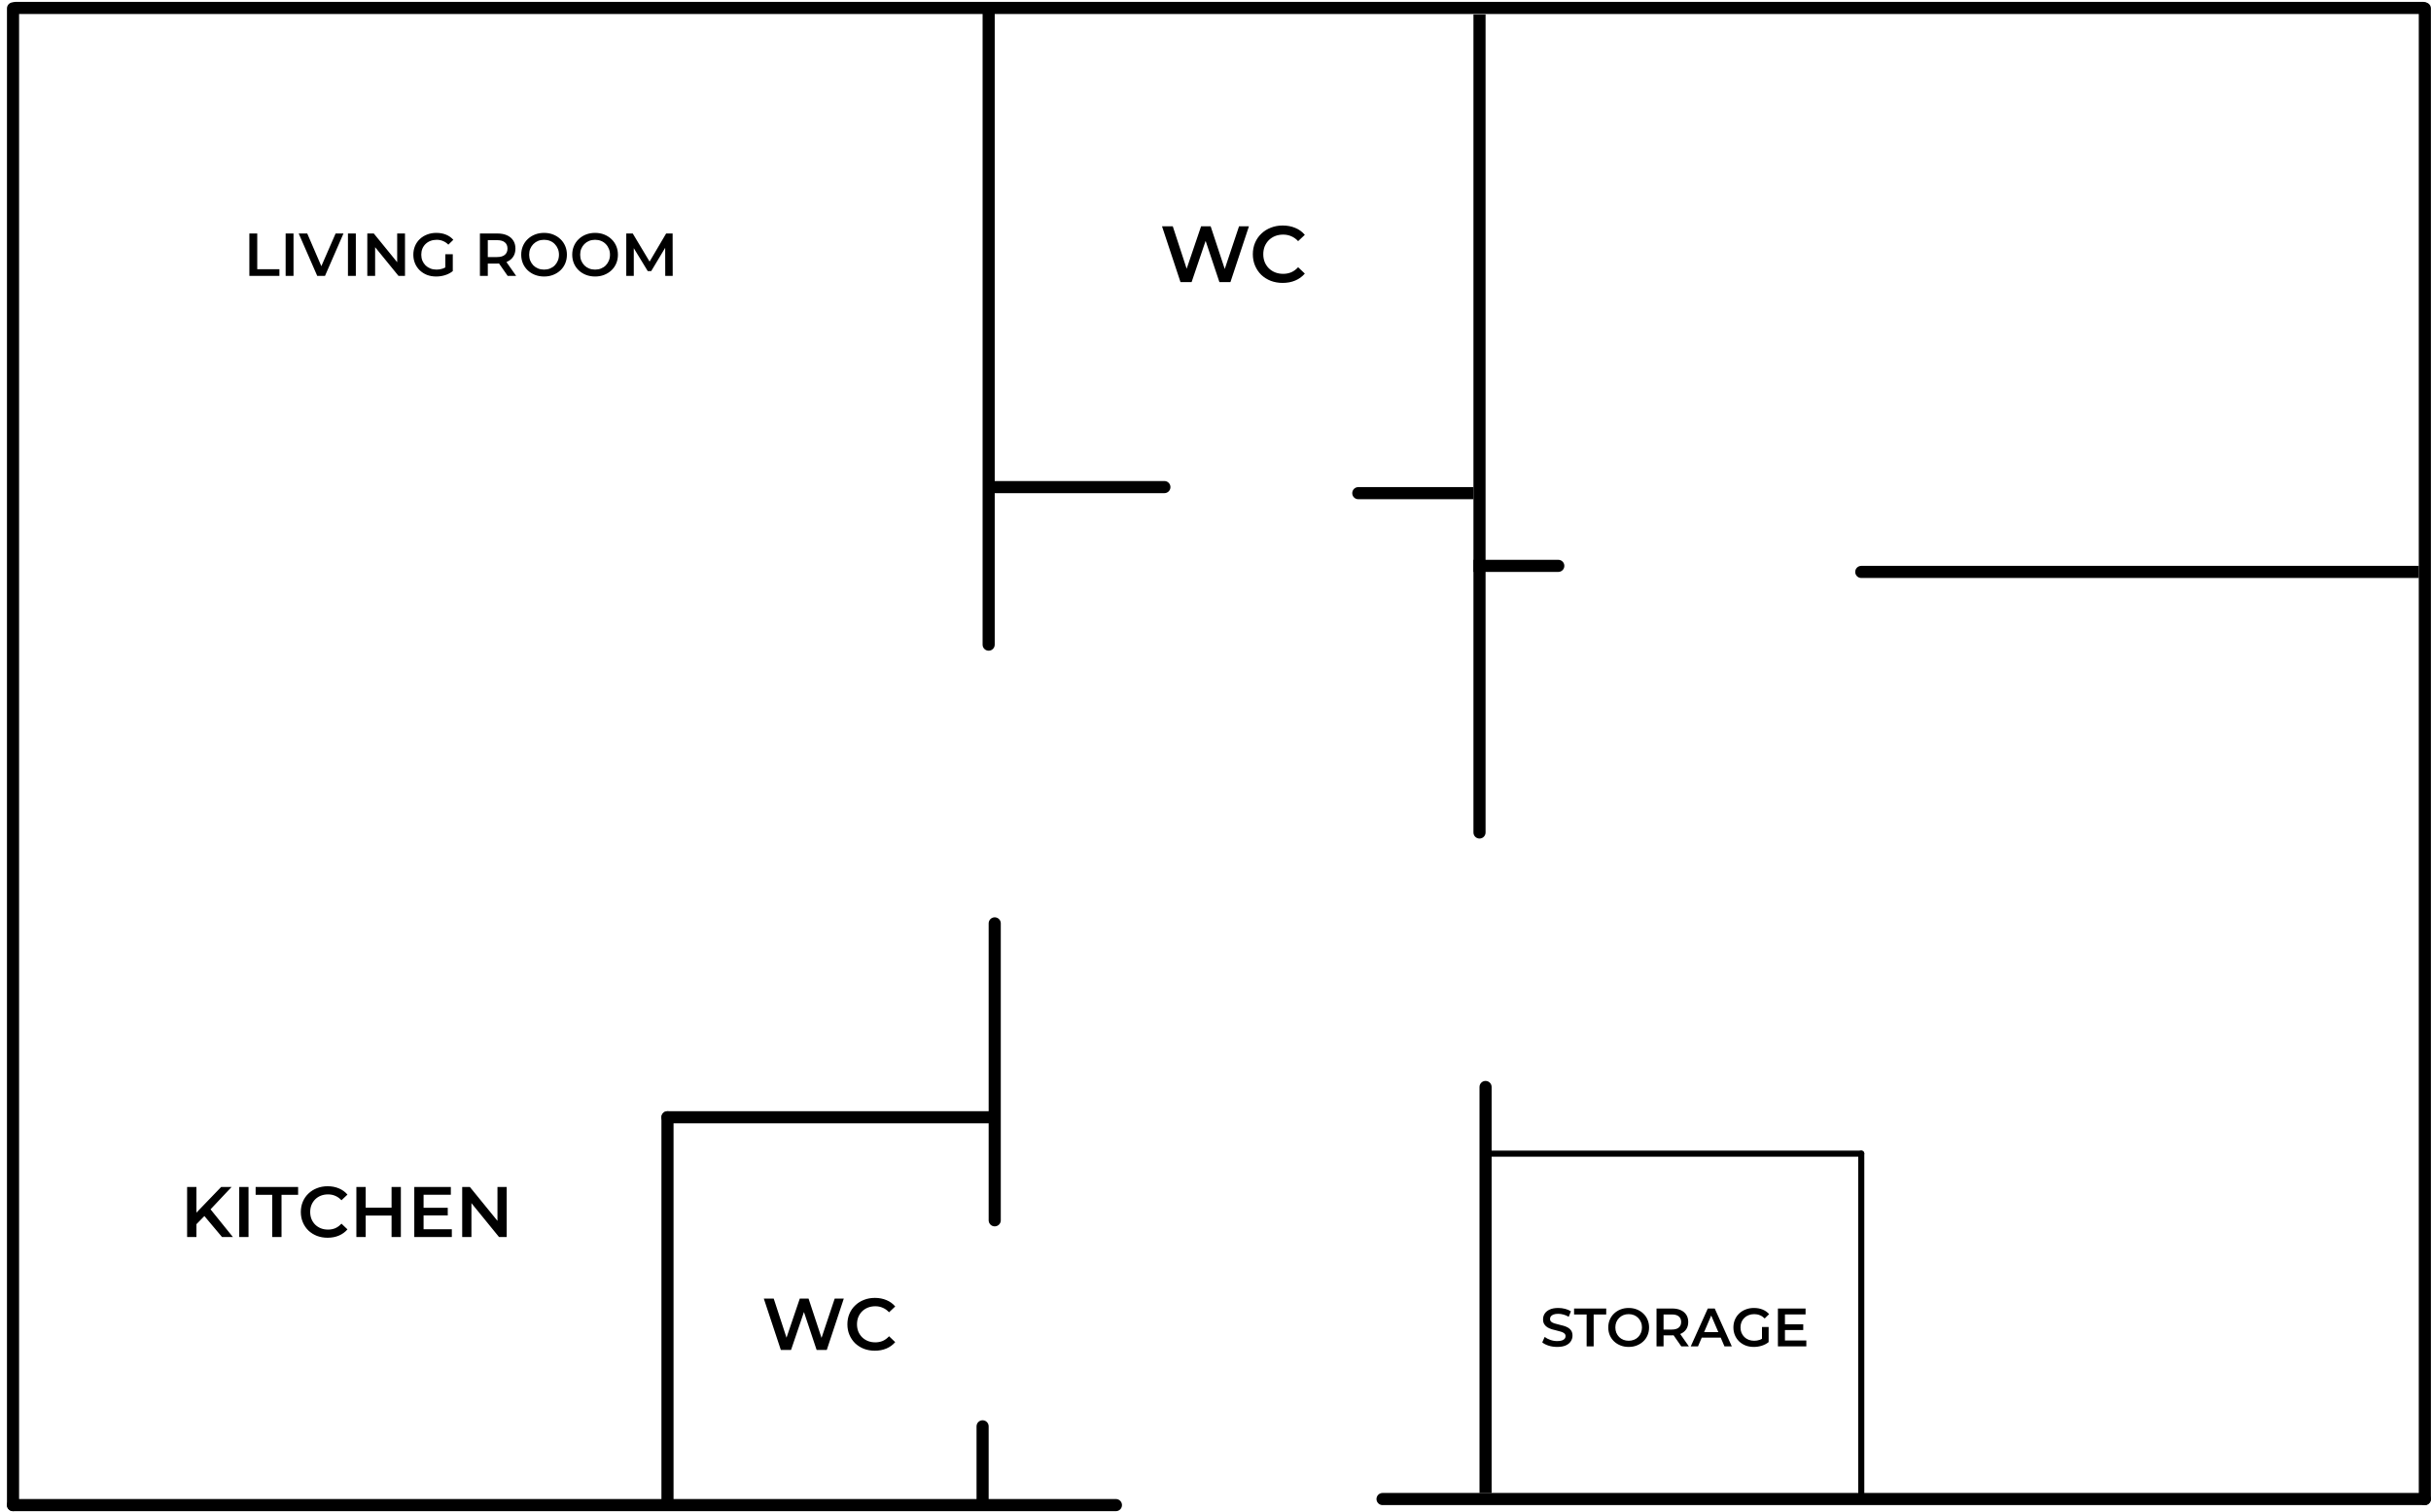 <svg width="307" height="191" viewBox="0 0 307 191" fill="none" xmlns="http://www.w3.org/2000/svg">
    <path d="M2 1L306 1" stroke="black" stroke-width="1.531" stroke-linecap="round"/>
    <path d="M1.645 1.061L1.645 190.082" stroke="black" stroke-width="1.531" stroke-linecap="round"/>
    <path d="M306.222 1.061L306.222 189.317" stroke="black" stroke-width="1.531" stroke-linecap="round"/>
    <path d="M174.596 189.316H306.222" stroke="black" stroke-width="1.531" stroke-linecap="round"/>
    <path d="M140.924 190.082L1.645 190.082" stroke="black" stroke-width="1.531" stroke-linecap="round"/>
    <path d="M85.059 141.105C85.059 140.682 84.717 140.34 84.294 140.34C83.871 140.34 83.529 140.682 83.529 141.105L85.059 141.105ZM85.059 190.082L85.059 141.105L83.529 141.105L83.529 190.082L85.059 190.082Z" fill="black"/>
    <path d="M84.294 140.339C83.871 140.339 83.529 140.682 83.529 141.104C83.529 141.527 83.871 141.87 84.294 141.87L84.294 140.339ZM84.294 141.87L125.618 141.87L125.618 140.339L84.294 140.339L84.294 141.87Z" fill="black"/>
    <path d="M125.619 154.114L125.619 116.616" stroke="black" stroke-width="1.531" stroke-linecap="round"/>
    <path d="M188.371 137.279C188.371 136.856 188.028 136.513 187.605 136.513C187.183 136.513 186.84 136.856 186.84 137.279L188.371 137.279ZM188.371 188.552L188.371 137.279L186.84 137.279L186.84 188.552L188.371 188.552Z" fill="black"/>
    <path d="M235.052 146.079C235.263 146.079 235.435 145.908 235.435 145.696C235.435 145.485 235.263 145.314 235.052 145.314V146.079ZM187.605 146.079H235.052V145.314H187.605V146.079Z" fill="black"/>
    <path d="M235.052 145.696L235.052 188.551" stroke="black" stroke-width="0.765" stroke-linecap="round"/>
    <path d="M235.052 71.465C234.63 71.465 234.287 71.808 234.287 72.231C234.287 72.653 234.63 72.996 235.052 72.996V71.465ZM235.052 72.996H305.457V71.465H235.052V72.996Z" fill="black"/>
    <path d="M196.789 72.23C197.211 72.23 197.554 71.888 197.554 71.465C197.554 71.042 197.211 70.7 196.789 70.7L196.789 72.23ZM186.84 70.7L186.075 70.7L186.075 72.23L186.84 72.23L186.84 70.7ZM196.789 70.7L186.84 70.7L186.84 72.23L196.789 72.23L196.789 70.7Z" fill="black"/>
    <path d="M186.075 105.137C186.075 105.559 186.418 105.902 186.84 105.902C187.263 105.902 187.606 105.559 187.606 105.137L186.075 105.137ZM187.606 105.137L187.606 1.825L186.075 1.825L186.075 105.137L187.606 105.137Z" fill="black"/>
    <path d="M124.088 81.414C124.088 81.837 124.431 82.179 124.854 82.179C125.276 82.179 125.619 81.837 125.619 81.414L124.088 81.414ZM125.619 81.414L125.619 0.296L124.088 0.296L124.088 81.414L125.619 81.414Z" fill="black"/>
    <path d="M147.046 62.282C147.469 62.282 147.811 61.939 147.811 61.517C147.811 61.094 147.469 60.751 147.046 60.751L147.046 62.282ZM125.618 60.751L124.853 60.751L124.853 62.282L125.618 62.282L125.618 60.751ZM147.046 60.751L125.618 60.751L125.618 62.282L147.046 62.282L147.046 60.751Z" fill="black"/>
    <path d="M171.535 61.517C171.112 61.517 170.769 61.86 170.769 62.282C170.769 62.705 171.112 63.047 171.535 63.047V61.517ZM171.535 63.047H186.075V61.517H171.535V63.047Z" fill="black"/>
    <path d="M124.853 180.134C124.853 179.711 124.511 179.369 124.088 179.369C123.665 179.369 123.323 179.711 123.323 180.134L124.853 180.134ZM123.323 180.134L123.323 190.082L124.853 190.082L124.853 180.134L123.323 180.134Z" fill="black"/>
    <path d="M149.081 35.63L146.745 28.581H148.105L150.189 34.955H149.514L151.679 28.581H152.888L154.992 34.955H154.338L156.472 28.581H157.721L155.385 35.63H153.995L152.072 29.88H152.435L150.481 35.63H149.081ZM161.981 35.731C161.444 35.731 160.944 35.643 160.481 35.469C160.024 35.288 159.625 35.036 159.282 34.714C158.947 34.385 158.685 33.999 158.497 33.556C158.309 33.113 158.215 32.629 158.215 32.106C158.215 31.582 158.309 31.099 158.497 30.656C158.685 30.213 158.95 29.83 159.292 29.508C159.635 29.179 160.034 28.927 160.491 28.753C160.947 28.571 161.447 28.481 161.991 28.481C162.568 28.481 163.095 28.581 163.572 28.783C164.049 28.977 164.451 29.269 164.78 29.659L163.934 30.454C163.679 30.179 163.394 29.974 163.079 29.84C162.763 29.699 162.421 29.629 162.051 29.629C161.682 29.629 161.343 29.689 161.034 29.81C160.732 29.931 160.467 30.102 160.239 30.323C160.017 30.545 159.843 30.807 159.715 31.109C159.595 31.411 159.534 31.743 159.534 32.106C159.534 32.468 159.595 32.8 159.715 33.102C159.843 33.405 160.017 33.666 160.239 33.888C160.467 34.109 160.732 34.281 161.034 34.401C161.343 34.522 161.682 34.583 162.051 34.583C162.421 34.583 162.763 34.516 163.079 34.381C163.394 34.24 163.679 34.029 163.934 33.747L164.78 34.553C164.451 34.935 164.049 35.227 163.572 35.428C163.095 35.63 162.565 35.731 161.981 35.731Z" fill="black"/>
    <path d="M98.61 170.491L96.46 164.007H97.711L99.629 169.871H99.008L101 164.007H102.111L104.047 169.871H103.445L105.409 164.007H106.558L104.409 170.491H103.13L101.361 165.202H101.694L99.897 170.491H98.61ZM110.477 170.584C109.983 170.584 109.523 170.504 109.097 170.343C108.677 170.176 108.309 169.945 107.994 169.648C107.686 169.346 107.445 168.99 107.272 168.583C107.099 168.175 107.013 167.731 107.013 167.249C107.013 166.767 107.099 166.323 107.272 165.915C107.445 165.507 107.689 165.155 108.004 164.859C108.319 164.556 108.686 164.325 109.106 164.164C109.526 163.997 109.986 163.914 110.486 163.914C111.018 163.914 111.502 164.007 111.941 164.192C112.379 164.371 112.75 164.64 113.052 164.998L112.274 165.73C112.04 165.476 111.777 165.288 111.487 165.165C111.197 165.035 110.882 164.97 110.542 164.97C110.202 164.97 109.89 165.026 109.606 165.137C109.328 165.248 109.085 165.405 108.875 165.609C108.671 165.813 108.51 166.054 108.393 166.332C108.282 166.61 108.226 166.915 108.226 167.249C108.226 167.582 108.282 167.888 108.393 168.166C108.51 168.444 108.671 168.685 108.875 168.889C109.085 169.092 109.328 169.25 109.606 169.361C109.89 169.472 110.202 169.528 110.542 169.528C110.882 169.528 111.197 169.466 111.487 169.343C111.777 169.213 112.04 169.018 112.274 168.759L113.052 169.5C112.75 169.852 112.379 170.121 111.941 170.306C111.502 170.491 111.014 170.584 110.477 170.584Z" fill="black"/>
    <path d="M196.65 170.106C196.276 170.106 195.919 170.054 195.577 169.949C195.235 169.84 194.964 169.701 194.764 169.532L195.071 168.842C195.263 168.992 195.5 169.118 195.782 169.218C196.065 169.318 196.354 169.368 196.65 169.368C196.901 169.368 197.103 169.341 197.258 169.286C197.413 169.232 197.527 169.159 197.6 169.068C197.673 168.972 197.709 168.865 197.709 168.746C197.709 168.601 197.657 168.485 197.552 168.398C197.447 168.307 197.311 168.236 197.142 168.186C196.978 168.131 196.793 168.081 196.588 168.036C196.388 167.99 196.185 167.938 195.98 167.879C195.78 167.815 195.595 167.735 195.427 167.639C195.263 167.539 195.128 167.407 195.023 167.243C194.919 167.079 194.866 166.869 194.866 166.614C194.866 166.355 194.935 166.118 195.071 165.904C195.213 165.685 195.424 165.512 195.707 165.384C195.994 165.252 196.356 165.186 196.793 165.186C197.081 165.186 197.365 165.222 197.648 165.295C197.93 165.368 198.176 165.473 198.386 165.61L198.106 166.3C197.891 166.172 197.671 166.079 197.443 166.02C197.215 165.956 196.996 165.924 196.787 165.924C196.541 165.924 196.34 165.954 196.185 166.013C196.035 166.072 195.923 166.15 195.85 166.245C195.782 166.341 195.748 166.45 195.748 166.573C195.748 166.719 195.798 166.838 195.898 166.929C196.003 167.015 196.137 167.084 196.301 167.134C196.47 167.184 196.657 167.234 196.862 167.284C197.067 167.33 197.27 167.382 197.47 167.441C197.675 167.5 197.86 167.578 198.024 167.674C198.192 167.769 198.327 167.899 198.427 168.063C198.532 168.227 198.584 168.434 198.584 168.685C198.584 168.94 198.513 169.177 198.372 169.396C198.235 169.61 198.024 169.783 197.737 169.915C197.45 170.043 197.087 170.106 196.65 170.106ZM200.369 170.038V166.006H198.783V165.254H202.842V166.006H201.257V170.038H200.369ZM205.684 170.106C205.31 170.106 204.966 170.045 204.652 169.922C204.338 169.799 204.064 169.628 203.832 169.409C203.6 169.186 203.42 168.926 203.292 168.63C203.165 168.33 203.101 168.002 203.101 167.646C203.101 167.291 203.165 166.965 203.292 166.669C203.42 166.368 203.6 166.109 203.832 165.89C204.064 165.667 204.338 165.494 204.652 165.371C204.966 165.247 205.308 165.186 205.677 165.186C206.051 165.186 206.392 165.247 206.702 165.371C207.017 165.494 207.29 165.667 207.522 165.89C207.755 166.109 207.935 166.368 208.062 166.669C208.19 166.965 208.254 167.291 208.254 167.646C208.254 168.002 208.19 168.33 208.062 168.63C207.935 168.931 207.755 169.191 207.522 169.409C207.29 169.628 207.017 169.799 206.702 169.922C206.392 170.045 206.053 170.106 205.684 170.106ZM205.677 169.327C205.919 169.327 206.142 169.286 206.347 169.204C206.552 169.122 206.73 169.006 206.88 168.856C207.03 168.701 207.146 168.523 207.228 168.323C207.315 168.118 207.358 167.892 207.358 167.646C207.358 167.4 207.315 167.177 207.228 166.976C207.146 166.771 207.03 166.594 206.88 166.443C206.73 166.289 206.552 166.17 206.347 166.088C206.142 166.006 205.919 165.965 205.677 165.965C205.436 165.965 205.212 166.006 205.007 166.088C204.807 166.17 204.629 166.289 204.474 166.443C204.324 166.594 204.206 166.771 204.119 166.976C204.037 167.177 203.996 167.4 203.996 167.646C203.996 167.888 204.037 168.111 204.119 168.316C204.206 168.521 204.324 168.701 204.474 168.856C204.625 169.006 204.802 169.122 205.007 169.204C205.212 169.286 205.436 169.327 205.677 169.327ZM209.195 170.038V165.254H211.163C211.587 165.254 211.949 165.323 212.25 165.459C212.555 165.596 212.79 165.792 212.954 166.047C213.118 166.302 213.2 166.605 213.2 166.956C213.2 167.307 213.118 167.61 212.954 167.865C212.79 168.115 212.555 168.309 212.25 168.446C211.949 168.578 211.587 168.644 211.163 168.644H209.687L210.084 168.241V170.038H209.195ZM212.325 170.038L211.116 168.302H212.066L213.282 170.038H212.325ZM210.084 168.336L209.687 167.913H211.122C211.514 167.913 211.808 167.828 212.004 167.66C212.204 167.491 212.305 167.257 212.305 166.956C212.305 166.651 212.204 166.416 212.004 166.252C211.808 166.088 211.514 166.006 211.122 166.006H209.687L210.084 165.569V168.336ZM213.517 170.038L215.67 165.254H216.545L218.704 170.038H217.775L215.923 165.726H216.278L214.433 170.038H213.517ZM214.508 168.931L214.747 168.234H217.331L217.57 168.931H214.508ZM221.481 170.106C221.107 170.106 220.763 170.047 220.449 169.929C220.139 169.806 219.868 169.635 219.635 169.416C219.403 169.193 219.223 168.931 219.096 168.63C218.968 168.33 218.904 168.002 218.904 167.646C218.904 167.291 218.968 166.963 219.096 166.662C219.223 166.361 219.403 166.102 219.635 165.883C219.872 165.66 220.148 165.489 220.462 165.371C220.777 165.247 221.121 165.186 221.494 165.186C221.9 165.186 222.264 165.252 222.588 165.384C222.916 165.516 223.191 165.71 223.415 165.965L222.854 166.512C222.667 166.325 222.465 166.188 222.246 166.102C222.032 166.011 221.795 165.965 221.535 165.965C221.285 165.965 221.052 166.006 220.838 166.088C220.624 166.17 220.44 166.286 220.285 166.437C220.13 166.587 220.009 166.765 219.923 166.97C219.841 167.175 219.8 167.4 219.8 167.646C219.8 167.888 219.841 168.111 219.923 168.316C220.009 168.521 220.13 168.701 220.285 168.856C220.44 169.006 220.622 169.122 220.831 169.204C221.041 169.286 221.273 169.327 221.529 169.327C221.765 169.327 221.993 169.291 222.212 169.218C222.435 169.141 222.647 169.013 222.847 168.835L223.353 169.498C223.103 169.699 222.811 169.851 222.478 169.956C222.15 170.056 221.818 170.106 221.481 170.106ZM222.513 169.382V167.592H223.353V169.498L222.513 169.382ZM225.345 167.243H227.723V167.974H225.345V167.243ZM225.413 169.293H228.113V170.038H224.525V165.254H228.017V165.999H225.413V169.293Z" fill="black"/>
    <path d="M31.491 34.845V29.488H32.486V34.003H35.287V34.845H31.491ZM36.072 34.845V29.488H37.067V34.845H36.072ZM40.063 34.845L37.721 29.488H38.8L40.889 34.332H40.27L42.382 29.488H43.377L41.042 34.845H40.063ZM43.942 34.845V29.488H44.937V34.845H43.942ZM46.386 34.845V29.488H47.204L50.564 33.613H50.158V29.488H51.145V34.845H50.327L46.967 30.72H47.373V34.845H46.386ZM55.083 34.921C54.665 34.921 54.28 34.855 53.928 34.722C53.581 34.584 53.277 34.393 53.017 34.148C52.757 33.898 52.555 33.605 52.413 33.268C52.27 32.932 52.198 32.564 52.198 32.166C52.198 31.768 52.27 31.401 52.413 31.064C52.555 30.728 52.757 30.437 53.017 30.192C53.282 29.942 53.591 29.751 53.943 29.618C54.295 29.48 54.68 29.411 55.099 29.411C55.553 29.411 55.961 29.485 56.323 29.633C56.69 29.781 56.999 29.998 57.249 30.284L56.621 30.896C56.412 30.687 56.185 30.534 55.94 30.437C55.701 30.335 55.435 30.284 55.145 30.284C54.864 30.284 54.604 30.33 54.364 30.422C54.124 30.513 53.918 30.643 53.744 30.812C53.571 30.98 53.435 31.179 53.339 31.409C53.247 31.638 53.201 31.891 53.201 32.166C53.201 32.437 53.247 32.687 53.339 32.916C53.435 33.146 53.571 33.347 53.744 33.521C53.918 33.689 54.122 33.819 54.356 33.911C54.591 34.003 54.851 34.049 55.137 34.049C55.402 34.049 55.657 34.008 55.902 33.926C56.152 33.84 56.389 33.697 56.614 33.498L57.18 34.24C56.9 34.465 56.573 34.636 56.201 34.753C55.833 34.865 55.461 34.921 55.083 34.921ZM56.239 34.11V32.105H57.18V34.24L56.239 34.11ZM60.607 34.845V29.488H62.811C63.286 29.488 63.691 29.564 64.028 29.717C64.37 29.87 64.633 30.09 64.816 30.376C65 30.661 65.092 31 65.092 31.393C65.092 31.786 65 32.126 64.816 32.411C64.633 32.692 64.37 32.909 64.028 33.062C63.691 33.21 63.286 33.284 62.811 33.284H61.158L61.602 32.832V34.845H60.607ZM64.112 34.845L62.758 32.901H63.821L65.184 34.845H64.112ZM61.602 32.939L61.158 32.465H62.765C63.204 32.465 63.533 32.37 63.752 32.182C63.977 31.993 64.089 31.73 64.089 31.393C64.089 31.052 63.977 30.789 63.752 30.605C63.533 30.422 63.204 30.33 62.765 30.33H61.158L61.602 29.84V32.939ZM68.715 34.921C68.296 34.921 67.911 34.852 67.559 34.715C67.207 34.577 66.901 34.386 66.641 34.141C66.381 33.891 66.179 33.6 66.036 33.268C65.894 32.932 65.822 32.564 65.822 32.166C65.822 31.768 65.894 31.404 66.036 31.072C66.179 30.735 66.381 30.444 66.641 30.2C66.901 29.95 67.207 29.756 67.559 29.618C67.911 29.48 68.294 29.411 68.707 29.411C69.126 29.411 69.508 29.48 69.855 29.618C70.207 29.756 70.513 29.95 70.773 30.2C71.034 30.444 71.235 30.735 71.378 31.072C71.521 31.404 71.592 31.768 71.592 32.166C71.592 32.564 71.521 32.932 71.378 33.268C71.235 33.605 71.034 33.896 70.773 34.141C70.513 34.386 70.207 34.577 69.855 34.715C69.508 34.852 69.128 34.921 68.715 34.921ZM68.707 34.049C68.978 34.049 69.228 34.003 69.457 33.911C69.687 33.819 69.886 33.689 70.054 33.521C70.222 33.347 70.353 33.148 70.444 32.924C70.541 32.694 70.59 32.442 70.59 32.166C70.59 31.891 70.541 31.641 70.444 31.416C70.353 31.187 70.222 30.988 70.054 30.819C69.886 30.646 69.687 30.513 69.457 30.422C69.228 30.33 68.978 30.284 68.707 30.284C68.437 30.284 68.187 30.33 67.957 30.422C67.733 30.513 67.534 30.646 67.36 30.819C67.192 30.988 67.059 31.187 66.962 31.416C66.871 31.641 66.825 31.891 66.825 32.166C66.825 32.437 66.871 32.687 66.962 32.916C67.059 33.146 67.192 33.347 67.36 33.521C67.529 33.689 67.728 33.819 67.957 33.911C68.187 34.003 68.437 34.049 68.707 34.049ZM75.157 34.921C74.739 34.921 74.353 34.852 74.001 34.715C73.649 34.577 73.343 34.386 73.083 34.141C72.823 33.891 72.621 33.6 72.478 33.268C72.336 32.932 72.264 32.564 72.264 32.166C72.264 31.768 72.336 31.404 72.478 31.072C72.621 30.735 72.823 30.444 73.083 30.2C73.343 29.95 73.649 29.756 74.001 29.618C74.353 29.48 74.736 29.411 75.149 29.411C75.568 29.411 75.95 29.48 76.297 29.618C76.649 29.756 76.955 29.95 77.216 30.2C77.476 30.444 77.677 30.735 77.82 31.072C77.963 31.404 78.034 31.768 78.034 32.166C78.034 32.564 77.963 32.932 77.82 33.268C77.677 33.605 77.476 33.896 77.216 34.141C76.955 34.386 76.649 34.577 76.297 34.715C75.95 34.852 75.57 34.921 75.157 34.921ZM75.149 34.049C75.42 34.049 75.67 34.003 75.899 33.911C76.129 33.819 76.328 33.689 76.496 33.521C76.665 33.347 76.795 33.148 76.886 32.924C76.983 32.694 77.032 32.442 77.032 32.166C77.032 31.891 76.983 31.641 76.886 31.416C76.795 31.187 76.665 30.988 76.496 30.819C76.328 30.646 76.129 30.513 75.899 30.422C75.67 30.33 75.42 30.284 75.149 30.284C74.879 30.284 74.629 30.33 74.399 30.422C74.175 30.513 73.976 30.646 73.802 30.819C73.634 30.988 73.501 31.187 73.404 31.416C73.313 31.641 73.267 31.891 73.267 32.166C73.267 32.437 73.313 32.687 73.404 32.916C73.501 33.146 73.634 33.347 73.802 33.521C73.971 33.689 74.17 33.819 74.399 33.911C74.629 34.003 74.879 34.049 75.149 34.049ZM79.089 34.845V29.488H79.908L82.249 33.398H81.821L84.124 29.488H84.943L84.951 34.845H84.01L84.002 30.965H84.201L82.242 34.233H81.798L79.808 30.965H80.038V34.845H79.089Z" fill="black"/>
    <path d="M24.678 154.736L24.615 153.345L27.93 149.903H29.249L26.494 152.83L25.843 153.544L24.678 154.736ZM23.63 156.227V149.903H24.805V156.227H23.63ZM28.038 156.227L25.618 153.345L26.394 152.487L29.412 156.227H28.038ZM30.211 156.227V149.903H31.385V156.227H30.211ZM34.378 156.227V150.897H32.283V149.903H37.648V150.897H35.553V156.227H34.378ZM41.368 156.317C40.886 156.317 40.438 156.239 40.022 156.082C39.613 155.919 39.255 155.694 38.947 155.405C38.646 155.109 38.411 154.763 38.243 154.366C38.074 153.968 37.99 153.535 37.99 153.065C37.99 152.595 38.074 152.162 38.243 151.764C38.411 151.367 38.649 151.023 38.956 150.734C39.264 150.439 39.622 150.213 40.031 150.057C40.441 149.894 40.889 149.813 41.377 149.813C41.895 149.813 42.368 149.903 42.795 150.084C43.223 150.259 43.584 150.521 43.88 150.87L43.121 151.584C42.892 151.337 42.636 151.153 42.353 151.032C42.07 150.906 41.763 150.843 41.431 150.843C41.1 150.843 40.796 150.897 40.519 151.005C40.248 151.114 40.01 151.267 39.806 151.466C39.607 151.665 39.45 151.9 39.336 152.171C39.227 152.442 39.173 152.74 39.173 153.065C39.173 153.39 39.227 153.688 39.336 153.959C39.45 154.23 39.607 154.465 39.806 154.664C40.01 154.863 40.248 155.016 40.519 155.125C40.796 155.233 41.1 155.287 41.431 155.287C41.763 155.287 42.07 155.227 42.353 155.106C42.636 154.98 42.892 154.79 43.121 154.537L43.88 155.26C43.584 155.603 43.223 155.865 42.795 156.046C42.368 156.227 41.892 156.317 41.368 156.317ZM49.449 149.903H50.623V156.227H49.449V149.903ZM46.179 156.227H45.005V149.903H46.179V156.227ZM49.539 153.517H46.08V152.514H49.539V153.517ZM53.402 152.532H56.545V153.499H53.402V152.532ZM53.492 155.242H57.06V156.227H52.318V149.903H56.934V150.888H53.492V155.242ZM58.369 156.227V149.903H59.336L63.301 154.772H62.823V149.903H63.988V156.227H63.021L59.056 151.358H59.535V156.227H58.369Z" fill="black"/>
</svg>
